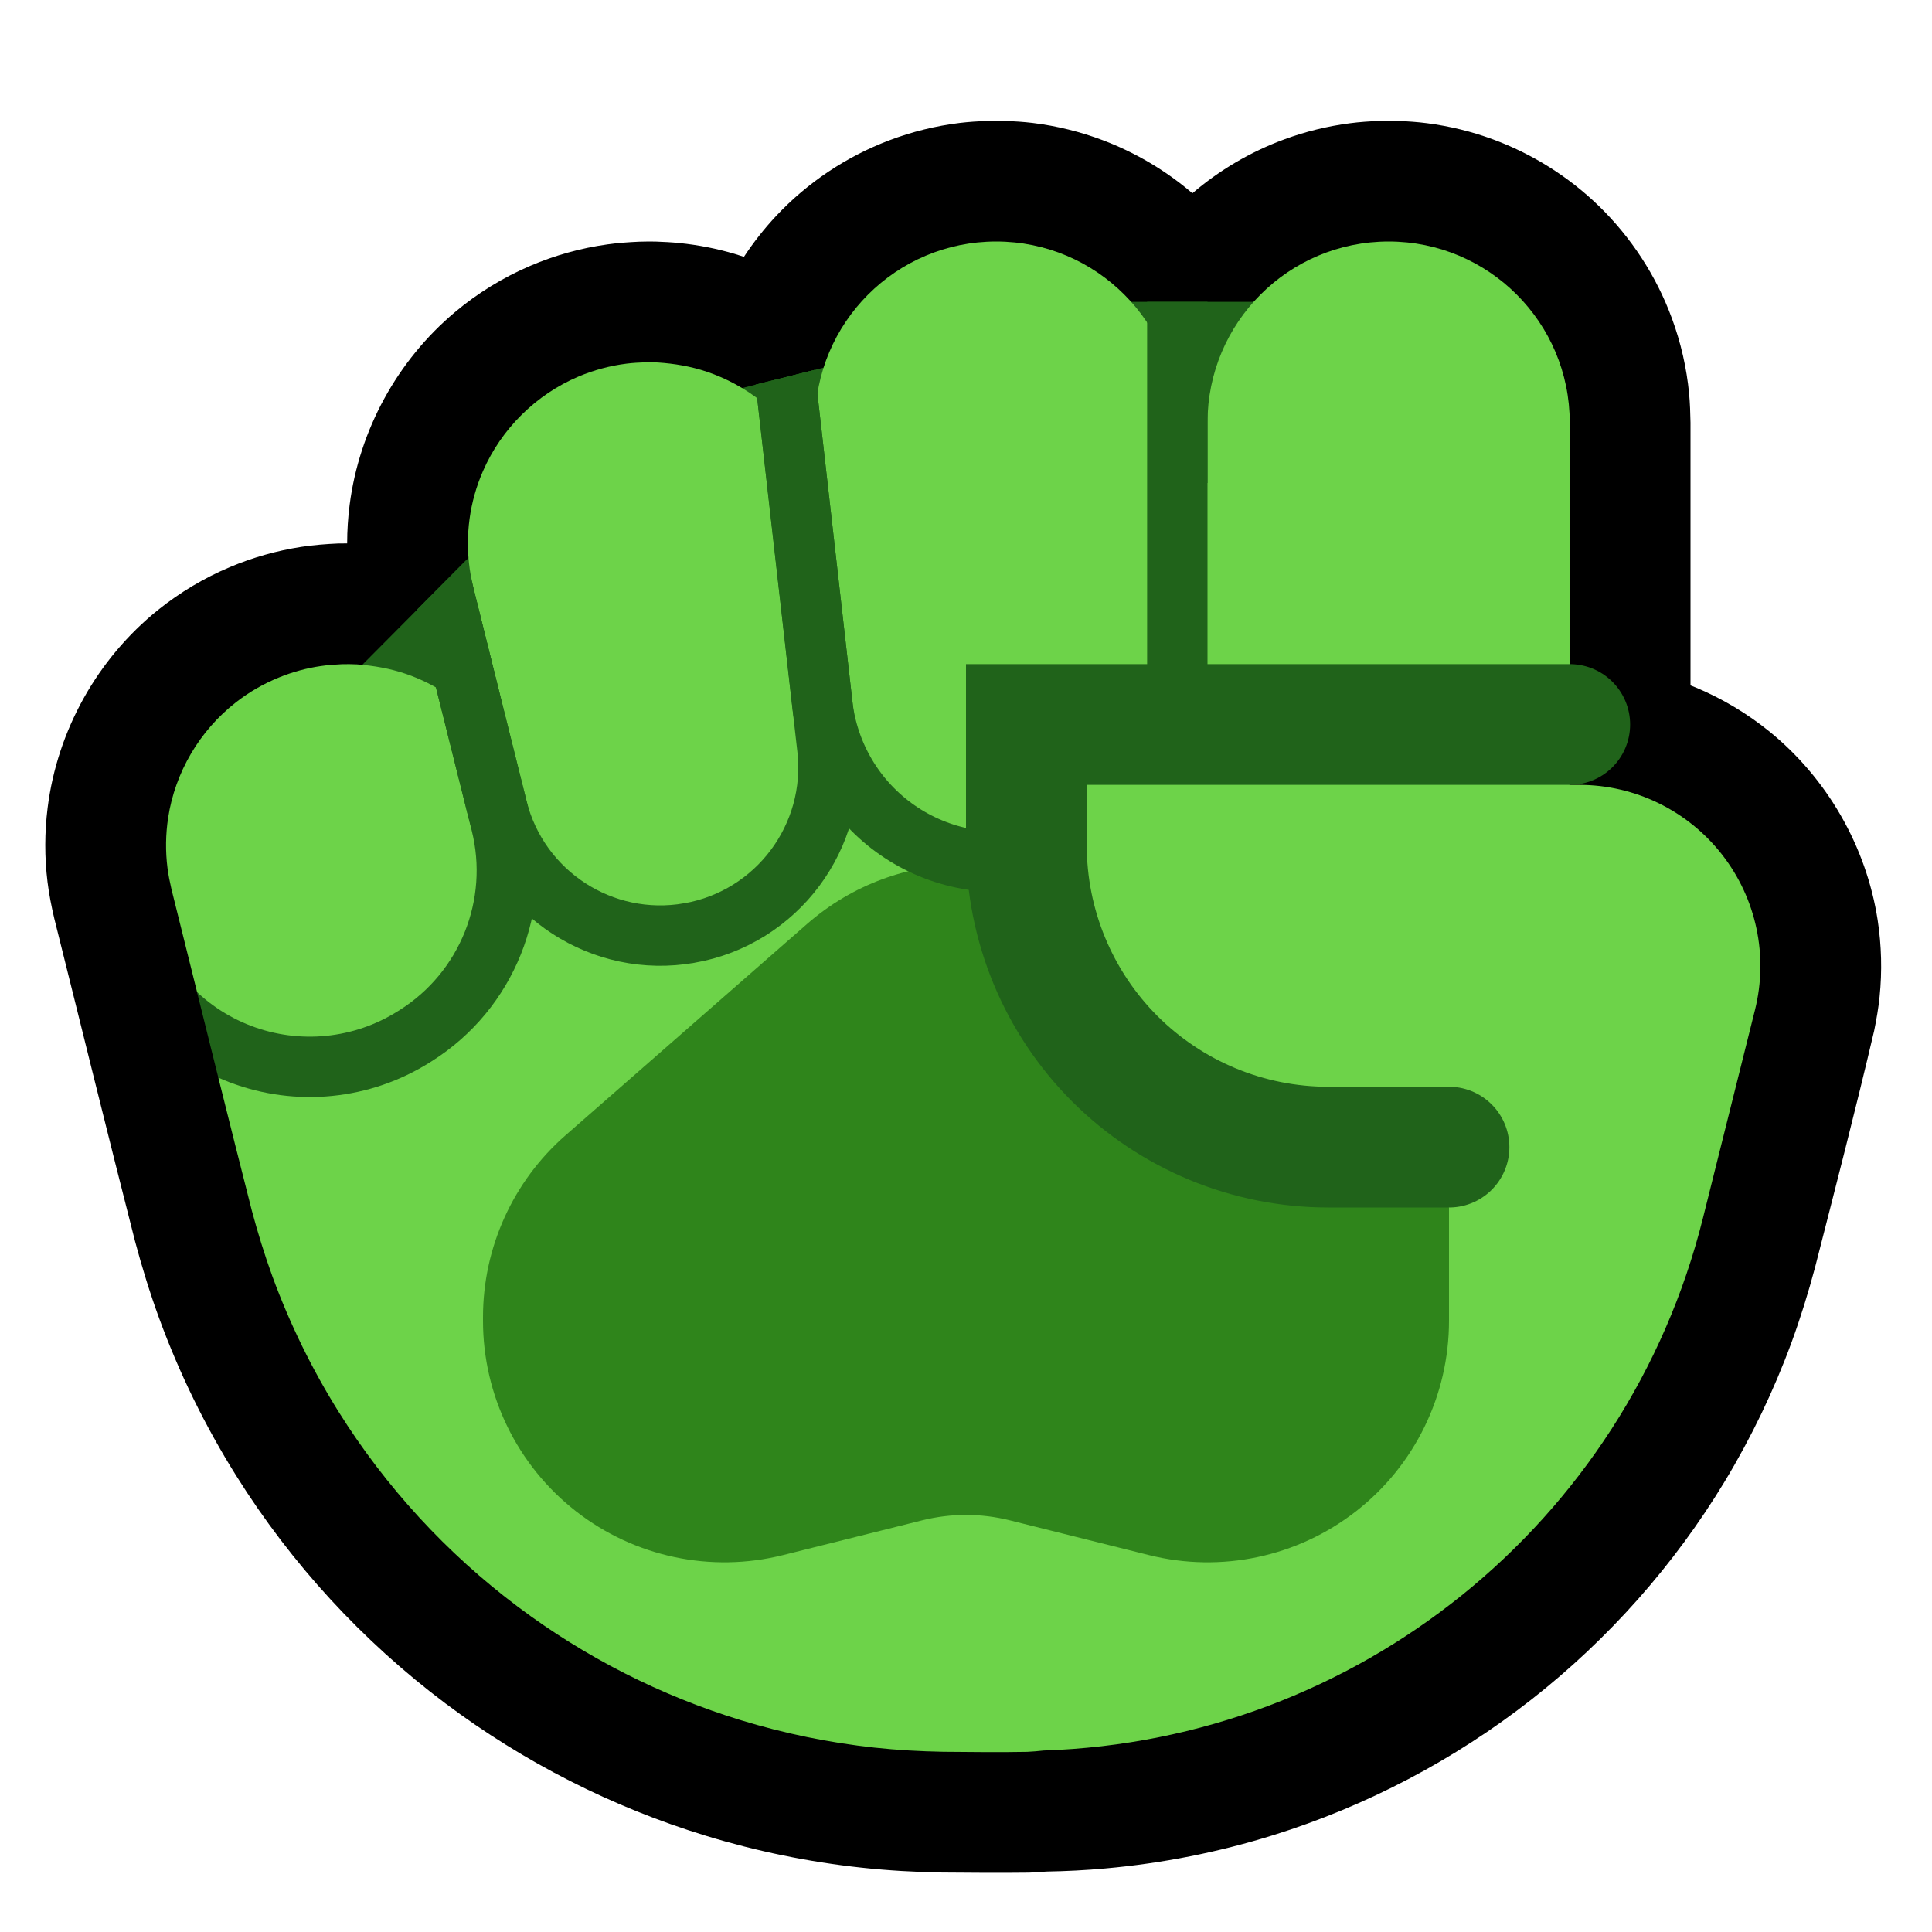 <svg clip-rule="evenodd" fill-rule="evenodd" stroke-linecap="round" stroke-miterlimit="1.5" viewBox="0 0 32 32" xmlns="http://www.w3.org/2000/svg" xmlns:xlink="http://www.w3.org/1999/xlink"><clipPath id="a"><path clip-rule="evenodd" d="m20.764 5 1.236 9-2 5-15.487 2.144s-.243-.724-.342-1.093c-.453-1.772-.888-3.549-1.331-5.323-.027-.117-.051-.233-.066-.352-.035-.276-.031-.557.011-.832.115-.751.521-1.442 1.12-1.909.219-.172.463-.312.721-.416.221-.09.453-.153.689-.187.118-.018.237-.025.356-.031.12-.001.12-.001.239.003.03.002.06.005.09.008l1.76-1.77 4.531-2.815 1.35-.337 2.359-1.09z"/></clipPath><path d="m0 0h32v32h-32z" fill="none"/><path d="m12.322 4.254c.159-.242.339-.47.537-.681.518-.551 1.161-.98 1.868-1.248.377-.143.77-.24 1.17-.289.151-.018.301-.027.452-.034.152-.002.151-.002.302 0 .151.007.301.016.452.034.4.049.793.146 1.17.289.538.204 1.04.502 1.477.876.45-.385.967-.689 1.523-.893.351-.13.717-.219 1.088-.267.159-.021.318-.031.479-.038.16-.003.16-.003.32 0 .161.007.32.017.479.038.371.048.737.137 1.088.267.652.24 1.252.617 1.751 1.1.538.521.956 1.163 1.214 1.865.148.401.244.821.285 1.247.015.16.02.319.023.48v4.352c.032.012.063.025.094.038.433.182.84.425 1.206.72.962.778 1.611 1.907 1.8 3.129.064.42.075.847.032 1.269-.019.19-.052.377-.09.564-.308 1.313-.646 2.618-.98 3.924-.112.419-.24.833-.389 1.24-.294.799-.664 1.569-1.104 2.298-.838 1.387-1.93 2.618-3.207 3.618-1.275.998-2.73 1.763-4.276 2.245-.902.281-1.833.466-2.774.55-.326.03-.653.046-.98.052-.096.008-.191.013-.287.018-.482.006-.964.002-1.445-.002-.446-.008-.891-.033-1.334-.081-.872-.094-1.734-.271-2.572-.527-1.552-.474-3.018-1.219-4.316-2.193-1.372-1.03-2.552-2.312-3.462-3.766-.517-.824-.947-1.703-1.281-2.616-.153-.419-.284-.845-.399-1.276-.455-1.779-.891-3.562-1.337-5.343-.047-.201-.087-.401-.112-.606-.05-.407-.049-.821.002-1.228.16-1.281.825-2.471 1.832-3.279.36-.289.761-.528 1.187-.707.378-.16.776-.272 1.182-.335.204-.031.408-.047.613-.056.073-.001.111-.001.147-.001 0-.214.014-.427.041-.638.159-1.239.79-2.393 1.747-3.195.374-.314.794-.572 1.243-.764.408-.175.839-.295 1.279-.356.176-.025.352-.037.53-.045.133-.003.133-.003.266-.002.134.005.266.011.399.025.309.031.615.091.913.179.052.016.103.032.154.049z"/><path d="m18 5h3v12h-15v-5.988l2-2.012 2-2 4-1z" fill="#20631a"/><path d="m3.264 16.431c-.141-.568-.282-1.136-.424-1.703-.027-.117-.051-.233-.066-.352-.035-.276-.031-.557.011-.832.115-.751.521-1.442 1.12-1.909.219-.172.463-.312.721-.416.221-.09.453-.153.689-.187.118-.018.237-.025.356-.031.12-.001.12-.001.239.003.279.021.551.068.817.159.487.168.924.462 1.265.845l.329-.329c-.159-.651-.319-1.302-.481-1.951-.024-.102-.045-.202-.06-.305-.039-.274-.04-.552-.003-.826s.112-.542.223-.795c.305-.7.878-1.267 1.581-1.565.254-.107.523-.18.798-.214.103-.013.206-.018.309-.022.104-.001.103-.001.207.003.277.018.548.064.812.153.657.221 1.226.672 1.592 1.26.077.125.144.255.201.388v-.805c0-1.657 1.343-3 3-3s3 1.343 3 3v1h.5v-1c0-1.657 1.343-3 3-3s3 1.343 3 3v4.032l-1 .976 1 .992h.158c.923 0 1.796.426 2.364 1.154.569.728.77 1.677.546 2.574-.262 1.048-.559 2.235-.862 3.448-1.266 5.062-5.736 8.65-10.921 8.818-.09.011-.18.017-.27.022-.463.009-.926.003-1.39-.001-.382-.007-.763-.028-1.143-.069-.747-.081-1.486-.233-2.204-.452-1.33-.406-2.587-1.045-3.699-1.88-1.176-.882-2.188-1.981-2.969-3.228-.442-.706-.81-1.459-1.097-2.242-.131-.359-.243-.724-.342-1.093-.187-.734-.372-1.468-.555-2.203.125.056.305-.443.305-.443-.261-.119-.65-.967-.657-.974z" fill="#6dd349"/><path d="m8 21.815c0-1.153.498-2.251 1.366-3.01 1.095-.958 2.663-2.33 4-3.5 1.508-1.32 3.76-1.32 5.268 0 2.331 2.04 5.366 4.695 5.366 4.695v1.877c0 1.232-.567 2.395-1.538 3.153s-2.237 1.026-3.432.727c-.905-.226-1.739-.434-2.302-.575-.478-.12-.978-.12-1.456 0-.563.141-1.397.349-2.302.575-1.195.299-2.461.031-3.432-.727s-1.538-1.921-1.538-3.153c0-.021 0-.041 0-.062z" fill="#2f851b"/><path d="m20.764 5 1.236 9-2 5-15.487 2.144s-.243-.724-.342-1.093c-.453-1.772-.888-3.549-1.331-5.323-.027-.117-.051-.233-.066-.352-.035-.276-.031-.557.011-.832.115-.751.521-1.442 1.12-1.909.219-.172.463-.312.721-.416.221-.09.453-.153.689-.187.118-.018.237-.025.356-.031.12-.001.12-.001.239.003.03.002.06.005.09.008l1.76-1.77 4.531-2.815 1.35-.337 2.359-1.09z" fill="none"/><g stroke="#20631a"><g clip-path="url(#a)" fill="none"><path d="m6.782 7.568s.841 3.365 1.454 5.819c.355 1.417 1.744 2.32 3.183 2.067h.001c1.449-.255 2.45-1.595 2.284-3.057-.331-2.907-.82-7.211-.82-7.211"/><path d="m19.5 4v7.332c0 1.348-.917 2.522-2.225 2.849-.008.002-.015.004-.023.006-.821.205-1.691.046-2.386-.436-.696-.482-1.149-1.241-1.245-2.082-.323-2.845-.737-6.483-.737-6.483"/><path d="m6.782 7.568s.899 3.599 1.516 6.067c.339 1.353-.23 2.771-1.409 3.516-.011.006-.021.013-.032.02-.86.543-1.927.65-2.878.287s-1.675-1.153-1.955-2.132c-.003-.012-.005-.019-.005-.019"/></g><path d="m26 12h-9v2c0 1.326.527 2.598 1.464 3.536.938.937 2.21 1.464 3.536 1.464h2" fill="#6dd349" stroke-linecap="butt" stroke-width="2"/></g></svg>